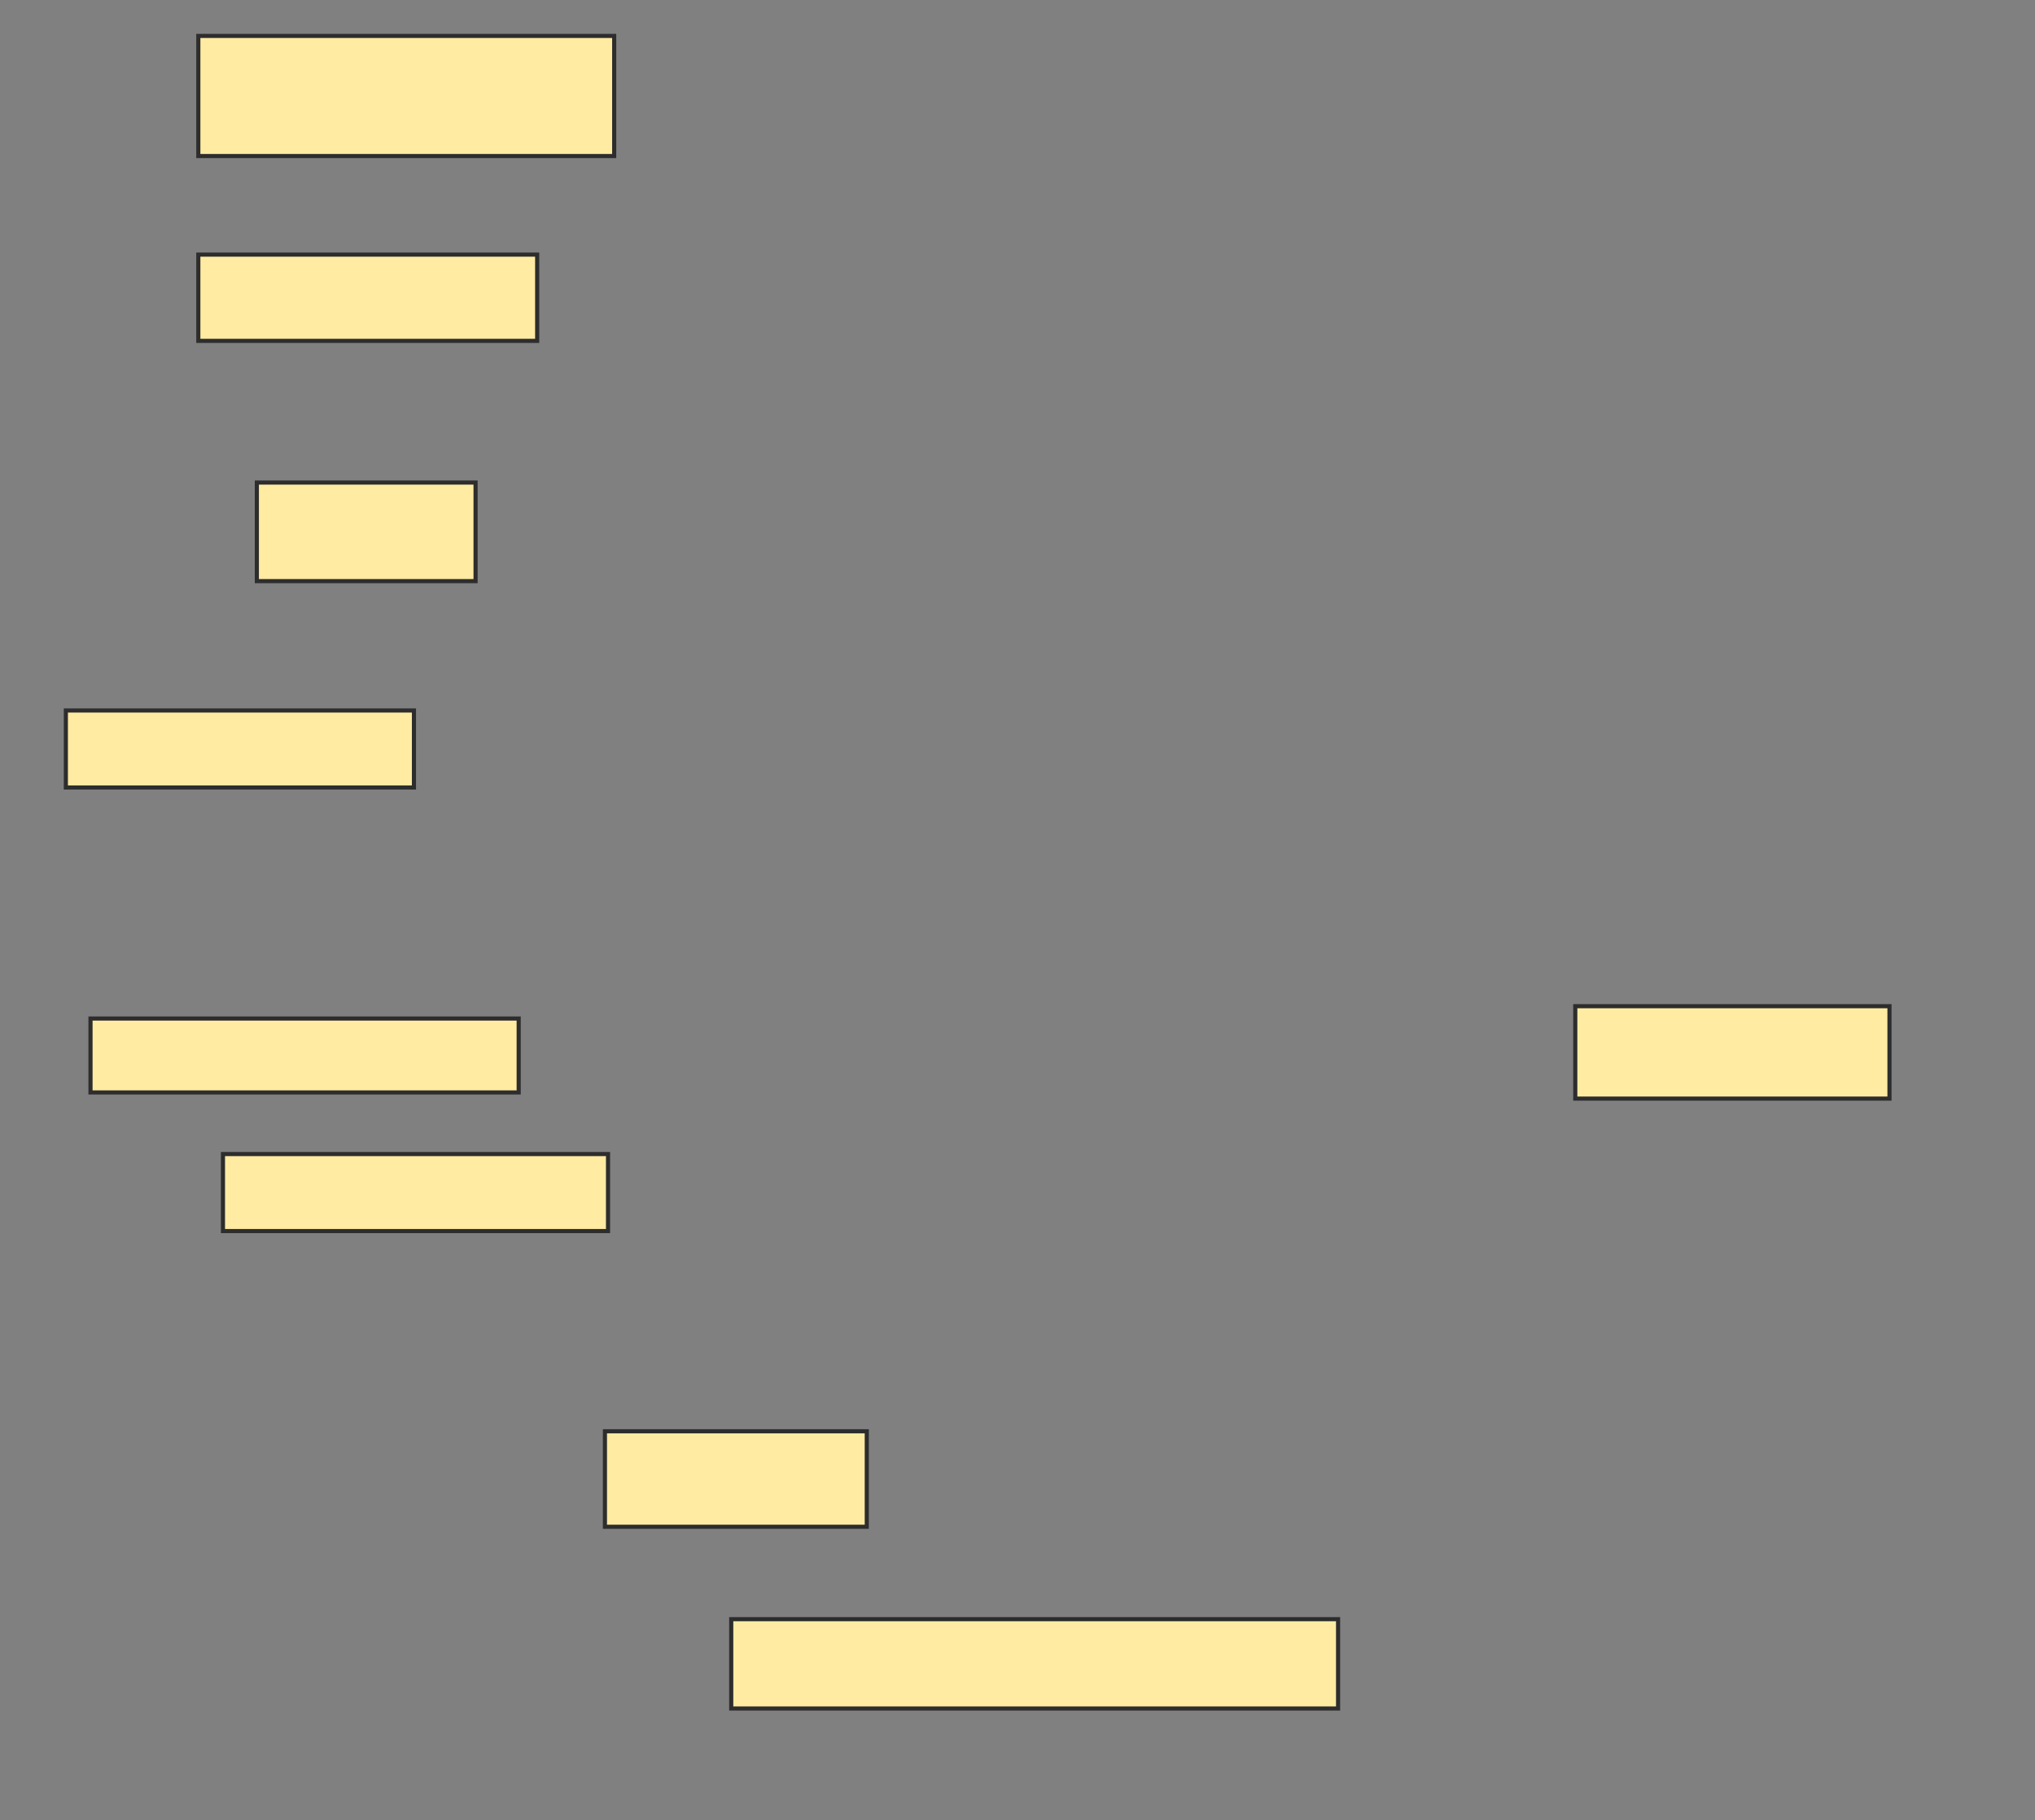 <svg xmlns="http://www.w3.org/2000/svg" width="493" height="441">
 <rect width="100%" height="100%" fill="#808080" stroke="none"/>
 <!-- Created with Image Occlusion Enhanced -->
 <g>
  <title>Labels</title>
 </g>
 <g>
  <title>Masks</title>
  <rect id="ece24b6b6c5947aaaa35d00303dc7019-ao-1" height="21.642" width="147.015" y="392.284" x="177.149" stroke="#2D2D2D" fill="#FFEBA2"/>
  <rect id="ece24b6b6c5947aaaa35d00303dc7019-ao-2" height="22.388" width="76.119" y="243.776" x="381.627" stroke="#2D2D2D" fill="#FFEBA2"/>
  <rect id="ece24b6b6c5947aaaa35d00303dc7019-ao-3" height="23.134" width="63.433" y="346.761" x="146.552" stroke="#2D2D2D" fill="#FFEBA2"/>
  
  <rect id="ece24b6b6c5947aaaa35d00303dc7019-ao-5" height="18.657" width="93.284" y="279.597" x="54.015" stroke="#2D2D2D" fill="#FFEBA2"/>
  <rect id="ece24b6b6c5947aaaa35d00303dc7019-ao-6" height="17.91" width="103.731" y="246.761" x="21.925" stroke="#2D2D2D" fill="#FFEBA2"/>
  <rect id="ece24b6b6c5947aaaa35d00303dc7019-ao-7" height="18.657" width="84.328" y="172.134" x="15.955" stroke="#2D2D2D" fill="#FFEBA2"/>
  <rect id="ece24b6b6c5947aaaa35d00303dc7019-ao-8" height="23.881" width="52.985" y="116.91" x="62.224" stroke="#2D2D2D" fill="#FFEBA2"/>
  <rect id="ece24b6b6c5947aaaa35d00303dc7019-ao-9" height="20.896" width="82.09" y="61.687" x="48.045" stroke="#2D2D2D" fill="#FFEBA2"/>
  <rect id="ece24b6b6c5947aaaa35d00303dc7019-ao-10" height="29.104" width="100.746" y="8.701" x="48.045" stroke="#2D2D2D" fill="#FFEBA2"/>
 </g>
</svg>